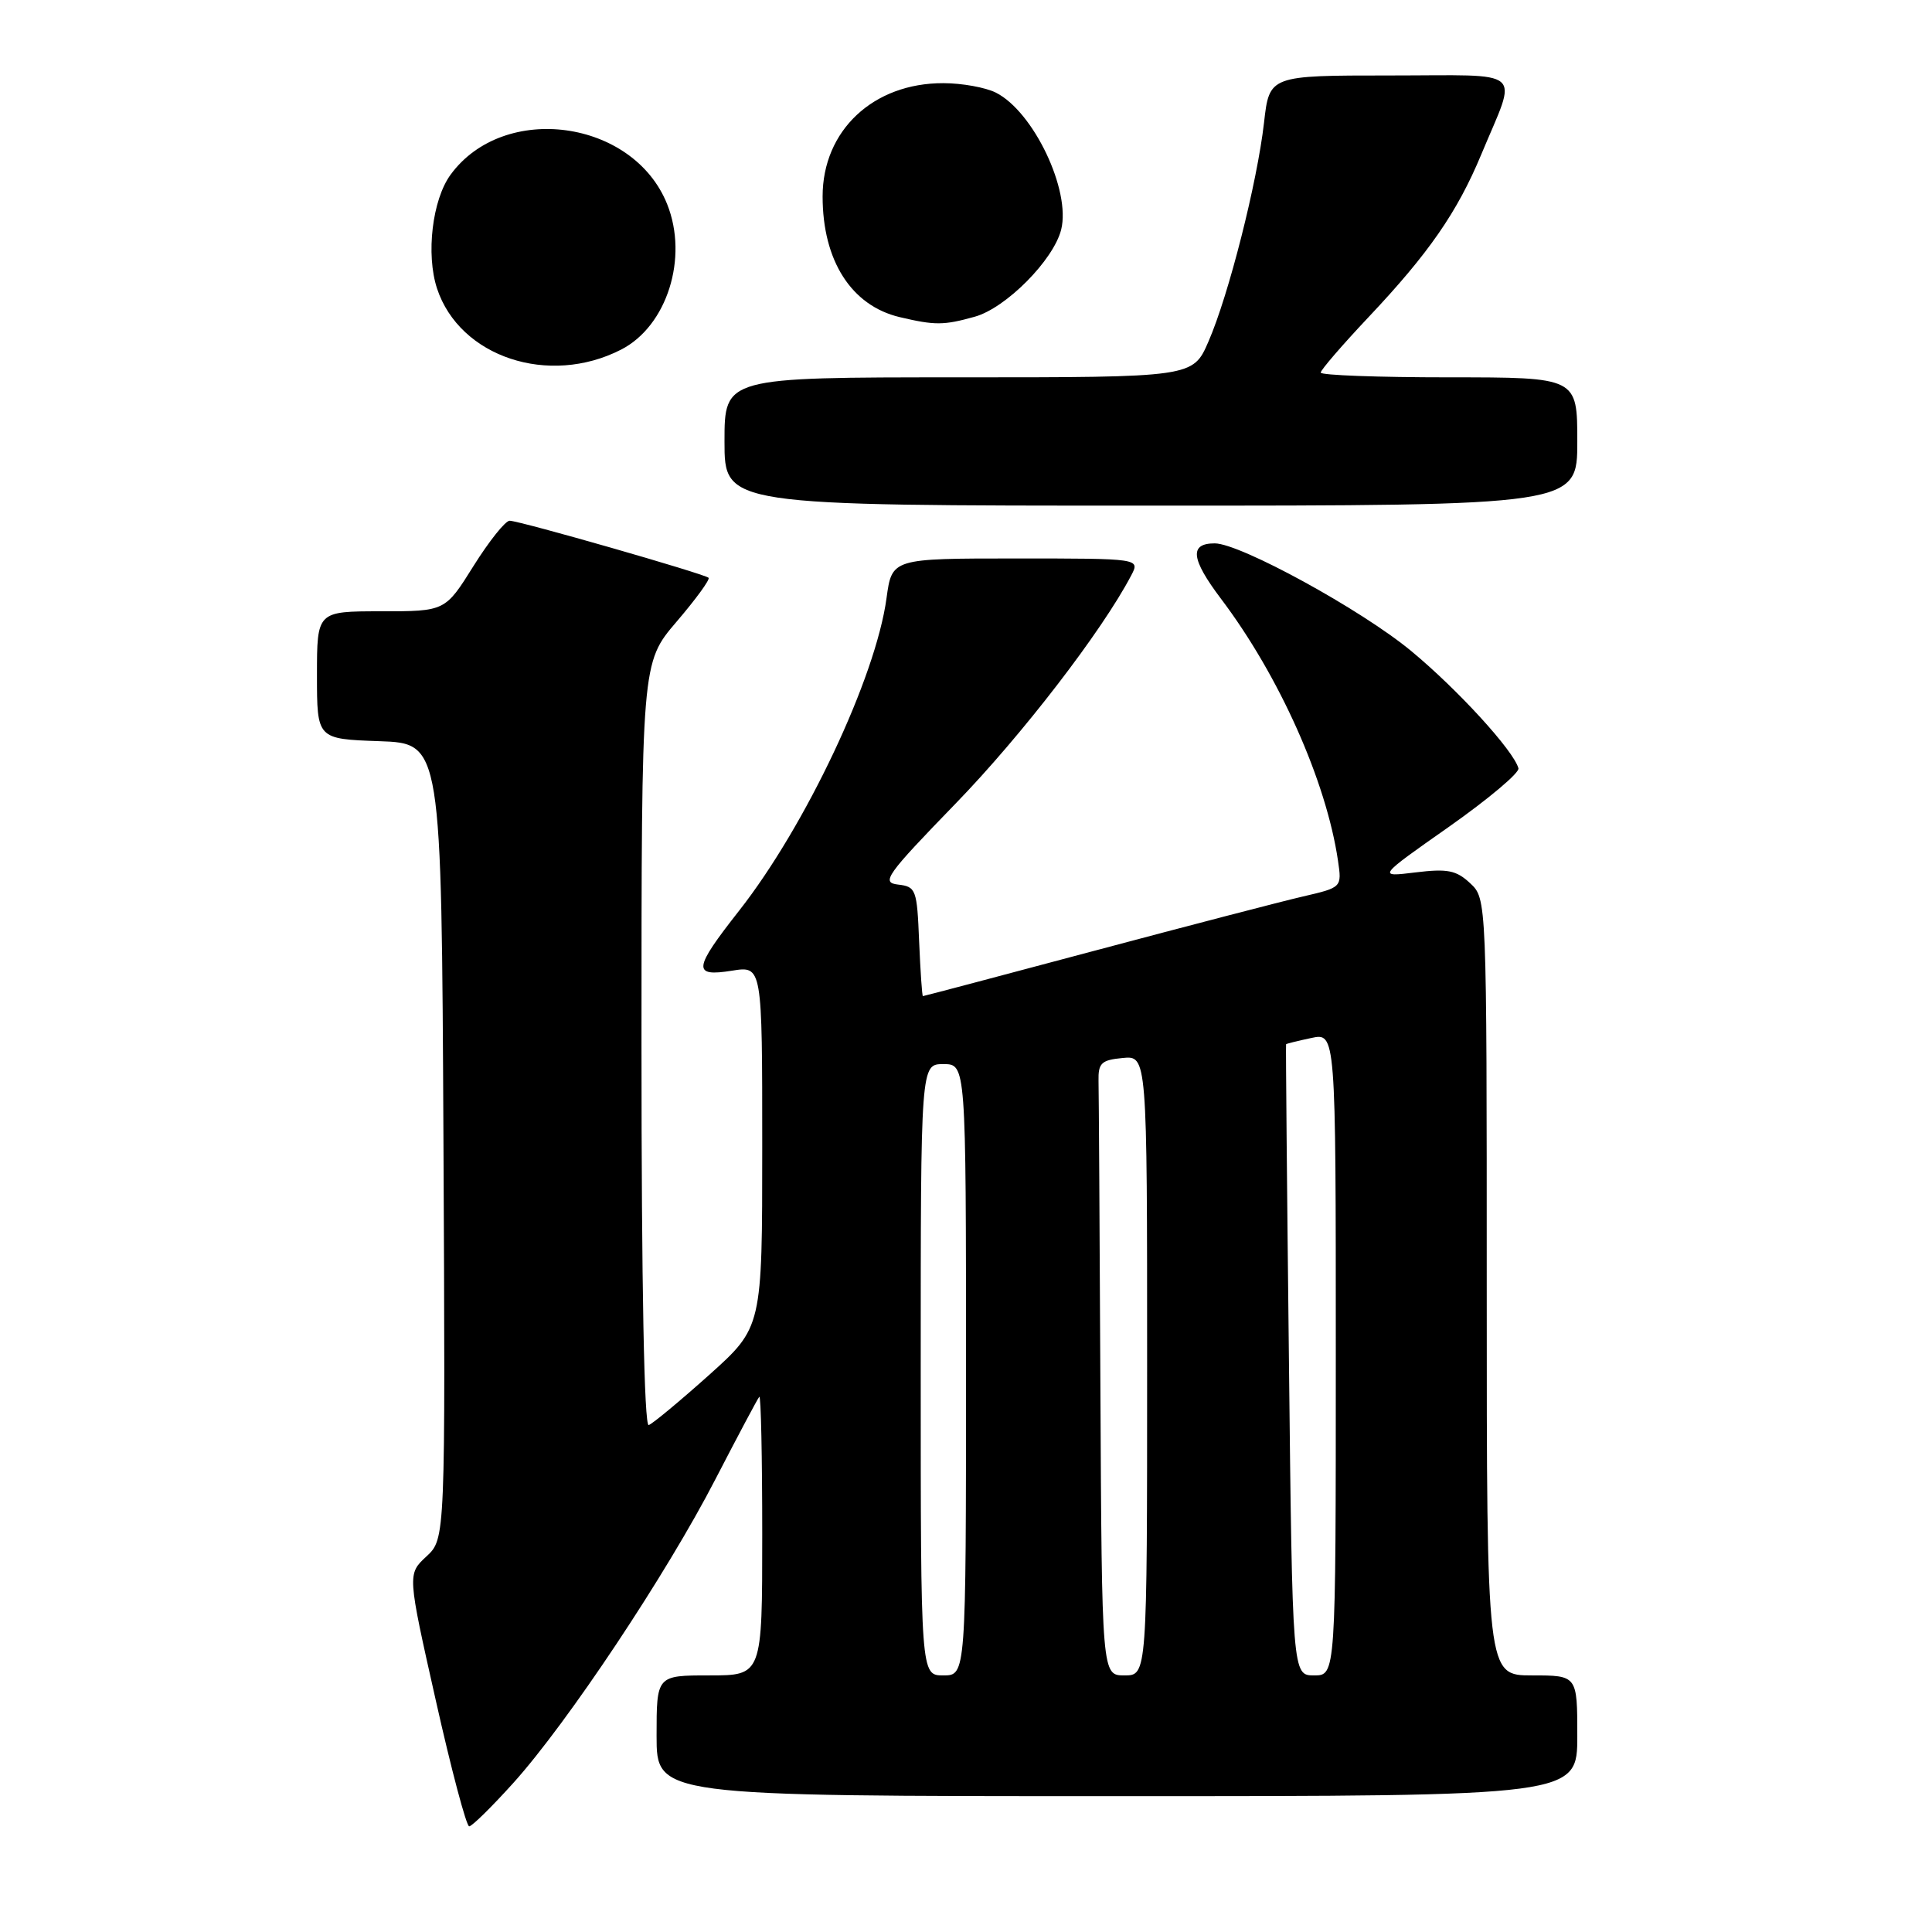 <?xml version="1.0" encoding="UTF-8" standalone="no"?>
<!DOCTYPE svg PUBLIC "-//W3C//DTD SVG 1.1//EN" "http://www.w3.org/Graphics/SVG/1.1/DTD/svg11.dtd" >
<svg xmlns="http://www.w3.org/2000/svg" xmlns:xlink="http://www.w3.org/1999/xlink" version="1.1" viewBox="0 0 256 256">
 <g >
 <path fill="currentColor"
d=" M 68.02 236.25 C 75.19 228.29 88.32 208.57 94.80 196.00 C 97.79 190.22 100.40 185.31 100.61 185.08 C 100.83 184.85 101.00 193.07 101.00 203.33 C 101.00 222.00 101.00 222.00 94.00 222.00 C 87.00 222.00 87.00 222.00 87.00 230.00 C 87.00 238.00 87.00 238.00 148.00 238.00 C 209.00 238.00 209.00 238.00 209.00 230.00 C 209.00 222.00 209.00 222.00 203.00 222.00 C 197.00 222.00 197.00 222.00 197.00 170.54 C 197.00 119.08 197.00 119.08 194.80 117.03 C 192.96 115.31 191.79 115.08 187.55 115.60 C 182.50 116.22 182.50 116.22 192.00 109.55 C 197.22 105.87 201.37 102.39 201.20 101.80 C 200.56 99.46 193.16 91.37 187.00 86.27 C 180.42 80.81 164.33 72.00 160.96 72.00 C 157.57 72.00 157.80 74.05 161.78 79.33 C 169.50 89.54 175.74 103.52 177.29 114.04 C 177.81 117.59 177.81 117.59 172.64 118.79 C 169.79 119.45 157.35 122.69 144.98 125.99 C 132.62 129.29 122.41 131.99 122.29 131.99 C 122.18 132.00 121.96 128.74 121.79 124.75 C 121.51 117.85 121.38 117.49 119.00 117.21 C 116.72 116.95 117.39 116.00 126.63 106.47 C 135.40 97.43 146.02 83.63 149.89 76.25 C 151.07 74.00 151.07 74.00 134.63 74.00 C 118.19 74.00 118.19 74.00 117.47 79.25 C 116.05 89.76 106.76 109.44 97.93 120.68 C 91.85 128.42 91.73 129.46 97.00 128.62 C 101.00 127.98 101.00 127.98 101.00 151.92 C 101.00 175.87 101.00 175.87 93.96 182.19 C 90.08 185.66 86.48 188.65 85.96 188.83 C 85.36 189.04 85.00 170.36 85.00 138.49 C 85.00 87.82 85.00 87.82 89.64 82.39 C 92.20 79.40 94.11 76.78 93.89 76.56 C 93.36 76.04 68.83 69.00 67.53 69.00 C 66.96 69.00 64.81 71.70 62.74 75.00 C 58.99 81.00 58.99 81.00 50.50 81.00 C 42.00 81.00 42.00 81.00 42.00 89.46 C 42.00 97.92 42.00 97.92 50.25 98.21 C 58.50 98.50 58.50 98.50 58.76 151.20 C 59.02 203.90 59.02 203.90 56.50 206.24 C 53.98 208.58 53.98 208.58 57.74 225.29 C 59.80 234.48 61.80 242.00 62.17 242.00 C 62.54 242.00 65.17 239.41 68.02 236.25 Z  M 209.00 58.50 C 209.00 50.00 209.00 50.00 192.00 50.00 C 182.65 50.00 175.00 49.72 175.00 49.37 C 175.00 49.03 177.87 45.70 181.37 41.99 C 189.32 33.56 193.09 28.12 196.27 20.48 C 201.11 8.84 202.45 10.00 184.17 10.00 C 168.20 10.00 168.20 10.00 167.49 16.25 C 166.58 24.20 162.81 39.09 160.13 45.25 C 158.07 50.00 158.07 50.00 127.04 50.00 C 96.00 50.00 96.00 50.00 96.00 58.50 C 96.00 67.00 96.00 67.00 152.50 67.00 C 209.00 67.00 209.00 67.00 209.00 58.50 Z  M 82.29 46.33 C 88.38 43.22 91.25 34.16 88.40 27.05 C 83.91 15.83 66.77 13.49 59.71 23.14 C 57.28 26.45 56.42 33.70 57.91 38.23 C 60.91 47.31 72.72 51.23 82.29 46.33 Z  M 129.15 41.97 C 133.28 40.83 139.59 34.47 140.61 30.43 C 141.91 25.23 136.95 14.80 131.97 12.28 C 130.61 11.59 127.47 11.02 125.00 11.02 C 115.72 10.99 109.00 17.29 109.00 26.03 C 109.00 34.54 112.81 40.50 119.21 42.02 C 123.88 43.12 125.04 43.12 129.15 41.97 Z  M 122.00 181.50 C 122.00 141.00 122.00 141.00 125.00 141.00 C 128.00 141.00 128.00 141.00 128.00 181.50 C 128.00 222.00 128.00 222.00 125.00 222.00 C 122.00 222.00 122.00 222.00 122.00 181.50 Z  M 145.81 184.00 C 145.71 163.10 145.60 144.76 145.56 143.25 C 145.51 140.86 145.93 140.46 148.75 140.19 C 152.00 139.87 152.00 139.87 152.00 180.94 C 152.00 222.00 152.00 222.00 149.00 222.00 C 146.00 222.00 146.00 222.00 145.81 184.00 Z  M 170.79 180.25 C 170.53 157.29 170.36 138.44 170.41 138.37 C 170.46 138.29 171.96 137.92 173.75 137.54 C 177.00 136.84 177.00 136.84 177.00 179.42 C 177.00 222.00 177.00 222.00 174.13 222.00 C 171.25 222.00 171.25 222.00 170.79 180.25 Z "/>
</g>
</svg>